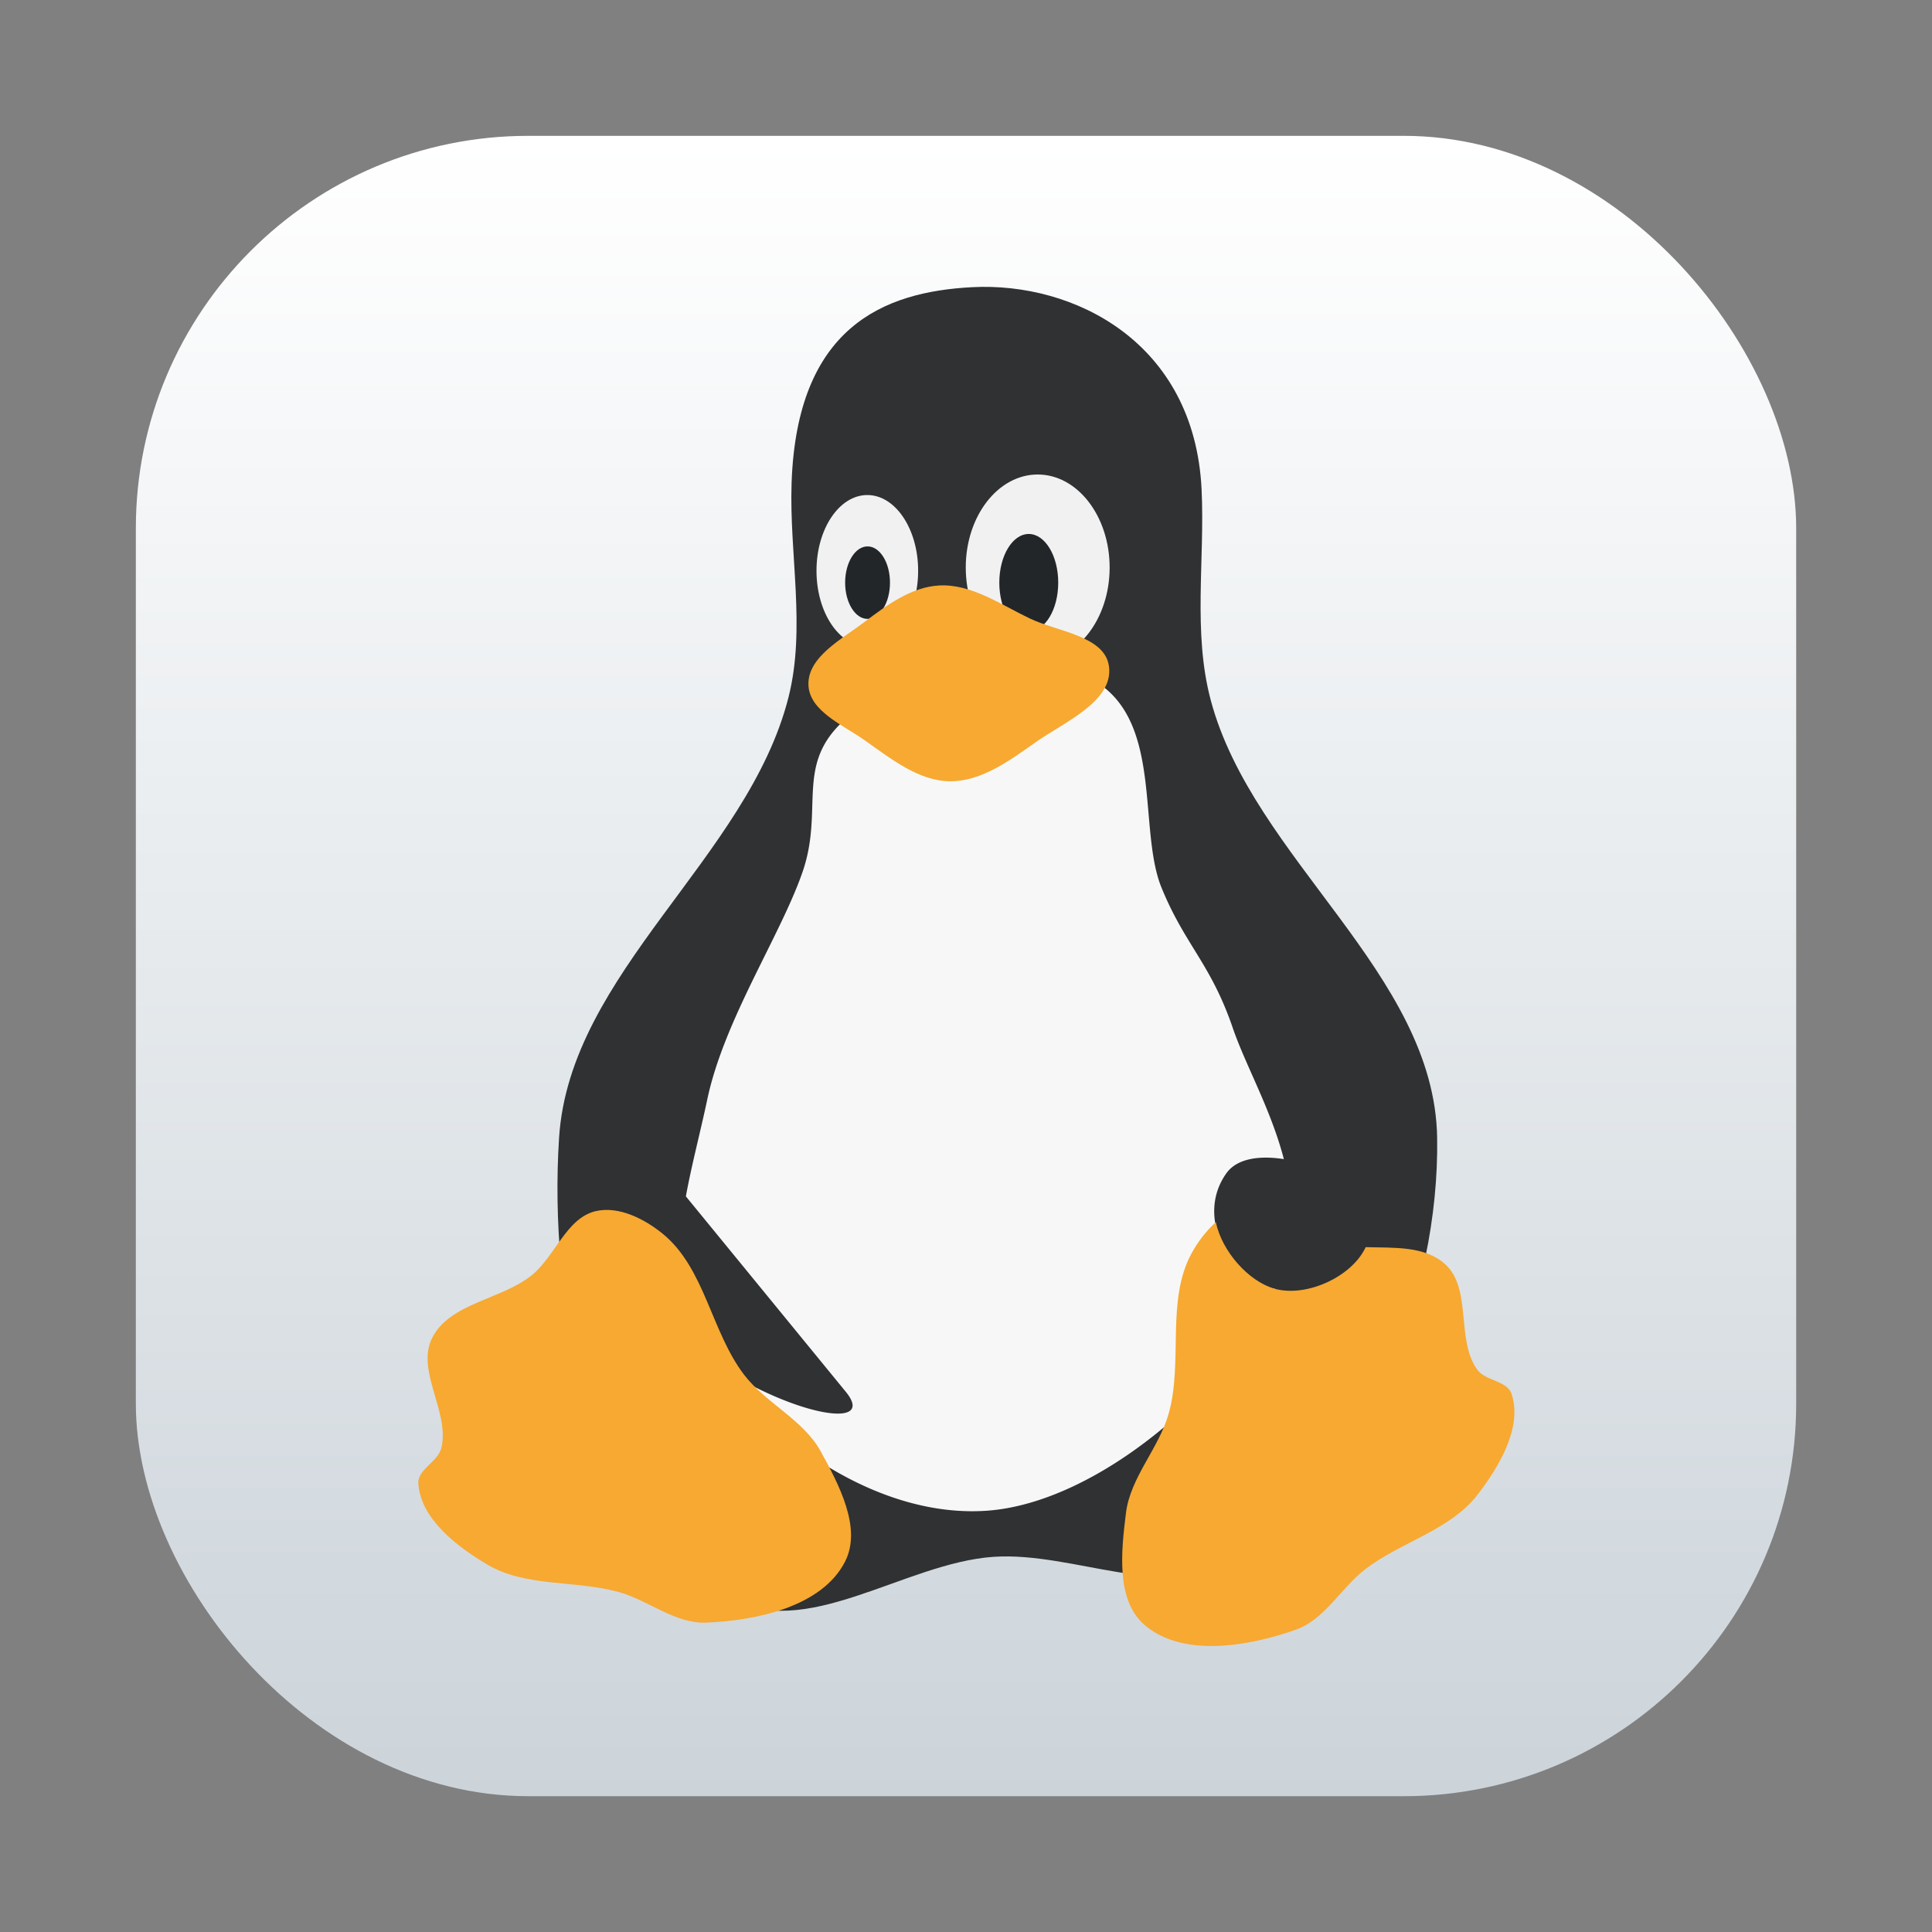<?xml version="1.0" encoding="UTF-8" standalone="no"?>
<svg
   width="64"
   height="64"
   version="1.1"
   id="svg8"
   sodipodi:docname="preferences-system-linux.svg"
   inkscape:version="1.3.2 (091e20ef0f, 2023-11-25, custom)"
   xmlns:inkscape="http://www.inkscape.org/namespaces/inkscape"
   xmlns:sodipodi="http://sodipodi.sourceforge.net/DTD/sodipodi-0.dtd"
   xmlns="http://www.w3.org/2000/svg"
   xmlns:svg="http://www.w3.org/2000/svg">
  <rect width="100%" height="100%" fill="#808080" stroke="none"/>
  <defs
     id="defs8">
    <linearGradient
       id="linearGradient1115"
       x1="-29.448"
       x2="-29.448"
       y1="4.637"
       y2="59.494"
       gradientTransform="matrix(1,0,0,1,63.693,-3.7717708e-4)"
       gradientUnits="userSpaceOnUse">
      <stop
         stop-color="#fff"
         offset="0"
         id="stop1" />
      <stop
         stop-color="#ccd4da"
         offset="1"
         id="stop2" />
    </linearGradient>
  </defs>
  <sodipodi:namedview
     id="namedview8"
     pagecolor="#ffffff"
     bordercolor="#000000"
     borderopacity="0.25"
     inkscape:showpageshadow="2"
     inkscape:pageopacity="0.0"
     inkscape:pagecheckerboard="0"
     inkscape:deskcolor="#d1d1d1"
     inkscape:zoom="6.15625"
     inkscape:cx="21.441624"
     inkscape:cy="39.147208"
     inkscape:window-width="1920"
     inkscape:window-height="995"
     inkscape:window-x="0"
     inkscape:window-y="0"
     inkscape:window-maximized="1"
     inkscape:current-layer="svg8" />
  <rect
     x="4.5"
     y="4.5"
     width="55.001"
     height="55.001"
     ry="13"
     fill="url(#linearGradient1115)"
     image-rendering="optimizeSpeed"
     stroke-width="0.473"
     id="rect4"
     style="fill:url(#linearGradient1115)" />
  <g
     transform="matrix(0.804,0,0,0.804,9.837,4.678)"
     id="g8">
    <path
       d="m 20.254,22.904 c 0.72,-2.852 0.026,-5.884 0.126,-8.824 0.22,-6.42 3.784,-7.876 7.438,-8.066 4.192,-0.22 9.154,2.264 9.454,8.32 0.142,2.898 -0.37,5.892 0.378,8.696 1.742,6.54 9.22,11.262 9.328,18.026 0.1,6.428 -2.86,14.004 -8.32,17.396 -2.82,1.752 -6.646,-0.35 -9.96,-0.126 -3.686,0.252 -7.786,3.526 -10.966,1.64 C 11.96,56.54 10.368,47.756 10.8,41.056 11.24,34.248 18.584,29.52 20.254,22.904 Z"
       fill="#2f3133"
       id="path1" />
    <ellipse
       cx="30.52"
       cy="17.564"
       rx="2.964"
       ry="3.832"
       fill="#fcfcfc"
       fill-opacity="0.941"
       id="ellipse1" />
    <ellipse
       cx="23.5"
       cy="17.698"
       rx="2.094"
       ry="3.12"
       fill="#fcfcfc"
       fill-opacity="0.941"
       id="ellipse2" />
    <ellipse
       cx="30.152"
       cy="18.188"
       rx="1.214"
       ry="2.006"
       fill="#232629"
       id="ellipse3" />
    <ellipse
       cx="23.51"
       cy="18.188"
       rx="0.924"
       ry="1.494"
       fill="#232629"
       id="ellipse4" />
    <path
       d="m 30.128,21.514 a 10.136,10.136 0 0 0 -1.09,0.008 c -2.46,0.144 -5.096,1.11 -6.428,2.28 -2.132,1.874 -0.868,3.696 -1.786,6.328 -0.918,2.632 -3.228,6.076 -3.92,9.36 -0.28,1.326 -0.636,2.652 -0.88,3.984 l 6.586,8.048 c 1.294,1.58 -2.082,0.994 -5.222,-1.04 2.228,3.134 6.648,6.24 11.012,5.946 4.648,-0.312 10.136,-5.172 11.892,-9.146 -1.704,-0.288 -3.36,-2.852 -1.996,-4.762 0.474,-0.662 1.492,-0.72 2.366,-0.58 -0.526,-2.036 -1.574,-3.86 -2.1,-5.392 -0.912,-2.672 -1.972,-3.42 -2.94,-5.792 -0.97,-2.372 0.054,-6.76 -2.676,-8.468 -0.768,-0.48 -1.75,-0.72 -2.818,-0.774 z"
       fill="#f7f7f8"
       id="path4" />
    <g
       fill="#f7a931"
       id="g7">
      <path
         d="m 9.666,46.73 c 0.974,-0.78 1.43,-2.366 2.646,-2.648 0.952,-0.22 2.02,0.326 2.774,0.946 1.722,1.416 1.984,4.028 3.34,5.8 0.904,1.178 2.436,1.848 3.152,3.15 0.746,1.36 1.708,3.156 1.008,4.538 -0.944,1.862 -3.648,2.44 -5.736,2.52 -1.268,0.05 -2.37,-0.92 -3.592,-1.26 -1.78,-0.496 -3.834,-0.19 -5.42,-1.134 -1.256,-0.746 -2.744,-1.882 -2.836,-3.34 -0.038,-0.576 0.804,-0.89 0.944,-1.45 0.372,-1.472 -1.054,-3.18 -0.378,-4.54 0.72,-1.444 2.836,-1.574 4.098,-2.582 z"
         id="path5" />
      <path
         d="m 37.86,44.538 c -0.402,0.36 -0.742,0.814 -0.99,1.264 -1.076,1.954 -0.35,4.48 -0.954,6.626 -0.404,1.43 -1.578,2.62 -1.76,4.092 -0.19,1.54 -0.42,3.564 0.742,4.59 1.568,1.38 4.294,0.914 6.262,0.216 1.198,-0.424 1.86,-1.732 2.87,-2.5 1.468,-1.12 3.49,-1.6 4.614,-3.062 0.89,-1.16 1.854,-2.764 1.4,-4.152 -0.18,-0.548 -1.076,-0.53 -1.414,-0.998 -0.89,-1.23 -0.2,-3.34 -1.33,-4.352 -0.84,-0.75 -2.074,-0.664 -3.266,-0.696 -0.576,1.234 -2.452,2.074 -3.742,1.716 -1.092,-0.304 -2.18,-1.546 -2.432,-2.744 z"
         id="path6" />
      <path
         d="m 26.462,18.304 c 1.318,-0.07 2.53,0.784 3.72,1.354 1.15,0.554 3.114,0.72 3.276,1.986 0.186,1.438 -1.84,2.286 -3.024,3.12 -1.058,0.746 -2.238,1.62 -3.53,1.608 -1.306,-0.014 -2.462,-0.95 -3.53,-1.702 -0.88,-0.62 -2.266,-1.192 -2.3,-2.27 -0.038,-1.152 1.38,-1.886 2.3,-2.584 0.912,-0.692 1.944,-1.452 3.088,-1.512 z"
         id="path7" />
    </g>
  </g>
</svg>
